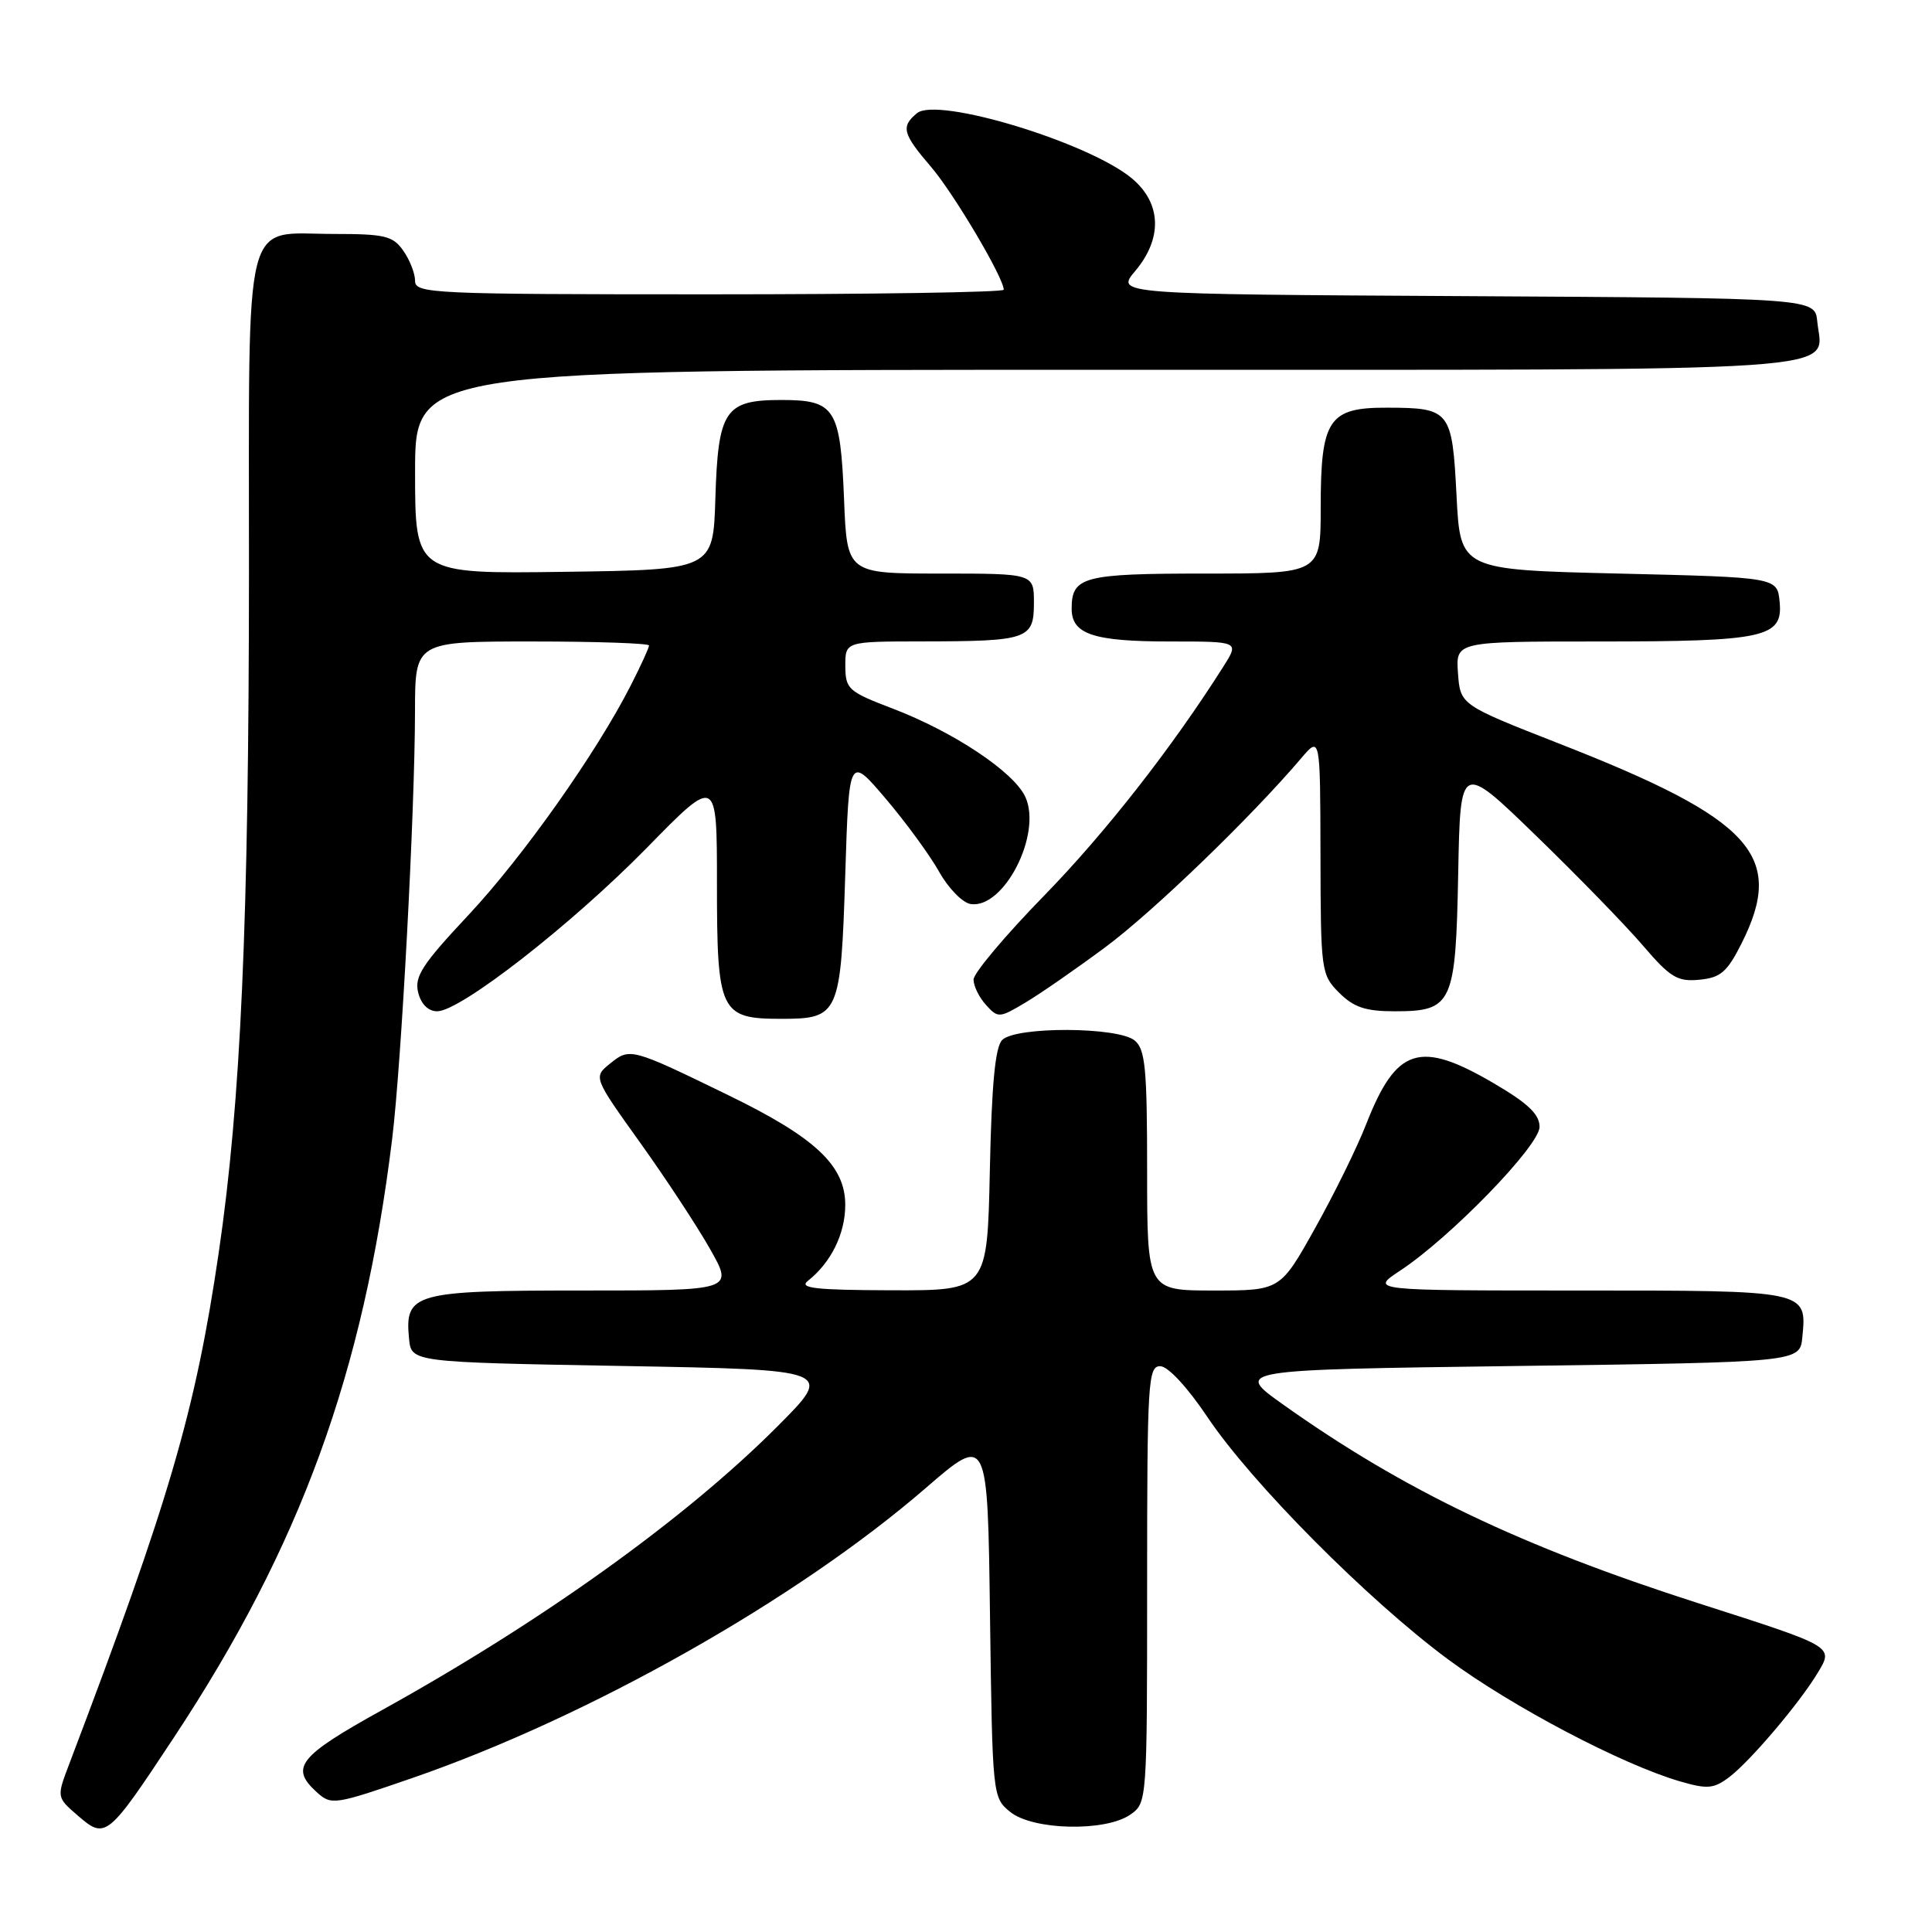 <?xml version="1.0" encoding="UTF-8" standalone="no"?>
<!DOCTYPE svg PUBLIC "-//W3C//DTD SVG 1.1//EN" "http://www.w3.org/Graphics/SVG/1.1/DTD/svg11.dtd" >
<svg xmlns="http://www.w3.org/2000/svg" xmlns:xlink="http://www.w3.org/1999/xlink" version="1.1" viewBox="0 0 256 256">
 <g >
 <path fill="currentColor"
d=" M 23.04 230.23 C 39.82 204.83 48.15 181.98 51.96 150.94 C 53.19 140.94 54.97 107.59 54.99 94.25 C 55.00 85.00 55.00 85.00 70.50 85.00 C 79.03 85.00 86.00 85.24 86.00 85.53 C 86.00 85.83 84.92 88.19 83.60 90.78 C 79.04 99.75 69.30 113.53 62.06 121.26 C 55.93 127.80 54.89 129.41 55.41 131.51 C 55.80 133.07 56.75 134.00 57.93 134.00 C 61.01 134.00 75.80 122.46 85.75 112.30 C 95.00 102.85 95.00 102.85 95.00 117.10 C 95.00 134.14 95.41 135.00 103.53 135.00 C 111.18 135.00 111.41 134.47 112.00 115.91 C 112.50 100.11 112.50 100.11 117.37 105.84 C 120.05 108.99 123.23 113.35 124.45 115.53 C 125.67 117.71 127.55 119.63 128.62 119.79 C 133.03 120.45 138.10 110.52 135.87 105.61 C 134.36 102.30 126.40 96.99 118.26 93.88 C 112.39 91.64 112.03 91.31 112.01 88.25 C 112.00 85.00 112.00 85.00 122.25 84.99 C 136.22 84.97 137.00 84.70 137.00 79.88 C 137.00 76.00 137.00 76.00 124.62 76.00 C 112.23 76.00 112.23 76.00 111.84 66.12 C 111.35 54.09 110.67 53.00 103.53 53.00 C 96.05 53.00 95.15 54.35 94.79 66.03 C 94.50 75.50 94.50 75.50 74.75 75.77 C 55.00 76.04 55.00 76.04 55.00 62.52 C 55.00 49.00 55.00 49.00 146.43 49.00 C 247.77 49.00 241.47 49.43 240.80 42.62 C 240.50 39.50 240.50 39.50 194.17 39.24 C 147.84 38.98 147.84 38.98 150.42 35.91 C 154.06 31.59 153.90 26.94 150.02 23.67 C 144.34 18.89 124.19 12.77 121.50 15.00 C 119.35 16.79 119.59 17.71 123.39 22.14 C 126.40 25.66 133.00 36.81 133.00 38.39 C 133.00 38.73 115.45 39.00 94.00 39.00 C 57.29 39.00 55.00 38.90 55.00 37.22 C 55.00 36.24 54.30 34.44 53.44 33.22 C 52.07 31.26 51.01 31.00 44.27 31.00 C 32.05 31.00 33.00 27.21 32.99 75.90 C 32.97 122.27 31.92 145.96 28.98 166.00 C 25.90 186.98 22.44 198.82 9.14 233.83 C 7.50 238.15 7.50 238.15 10.35 240.61 C 13.98 243.75 14.26 243.53 23.04 230.23 Z  M 149.78 240.44 C 151.99 238.90 152.00 238.72 152.00 209.94 C 152.00 183.03 152.12 181.00 153.75 181.03 C 154.78 181.05 157.36 183.84 160.00 187.78 C 165.85 196.51 181.27 212.03 191.91 219.90 C 200.40 226.17 215.00 233.84 222.64 236.05 C 226.25 237.10 227.09 237.02 229.14 235.47 C 231.90 233.38 238.41 225.71 240.82 221.72 C 242.98 218.13 243.22 218.27 225.02 212.43 C 201.52 204.89 186.01 197.47 170.02 186.11 C 163.54 181.50 163.54 181.50 201.02 181.00 C 238.50 180.50 238.50 180.50 238.82 177.18 C 239.42 170.96 239.60 171.00 209.15 171.00 C 181.54 171.00 181.54 171.00 185.52 168.37 C 192.21 163.96 204.00 151.80 204.00 149.32 C 204.00 147.66 202.48 146.20 197.95 143.55 C 188.09 137.77 185.01 138.77 181.01 149.00 C 179.83 152.03 176.79 158.21 174.25 162.75 C 169.64 171.00 169.64 171.00 160.82 171.00 C 152.00 171.00 152.00 171.00 152.00 155.12 C 152.00 141.57 151.76 139.04 150.35 137.87 C 148.15 136.05 134.61 135.99 132.80 137.80 C 131.87 138.72 131.40 143.67 131.16 155.05 C 130.82 171.00 130.82 171.00 118.16 170.97 C 108.03 170.94 105.81 170.69 107.05 169.72 C 110.12 167.29 112.00 163.48 112.00 159.65 C 112.00 154.44 108.03 150.72 96.49 145.11 C 83.63 138.85 83.46 138.81 80.86 140.91 C 78.61 142.73 78.61 142.73 84.83 151.42 C 88.25 156.20 92.43 162.56 94.12 165.56 C 97.19 171.00 97.19 171.00 77.17 171.00 C 54.83 171.00 53.61 171.34 54.20 177.38 C 54.50 180.50 54.50 180.50 82.50 181.00 C 110.50 181.50 110.50 181.50 103.00 189.02 C 90.82 201.23 71.83 214.85 50.54 226.64 C 39.56 232.73 38.38 234.22 41.99 237.49 C 43.91 239.22 44.32 239.16 54.74 235.56 C 78.11 227.47 105.64 211.91 122.68 197.16 C 130.87 190.08 130.87 190.08 131.18 214.13 C 131.50 238.02 131.52 238.19 133.86 240.09 C 136.87 242.53 146.50 242.74 149.78 240.44 Z  M 146.50 125.48 C 152.81 120.79 165.75 108.31 172.39 100.50 C 174.94 97.50 174.94 97.50 174.97 113.30 C 175.00 128.71 175.06 129.15 177.45 131.55 C 179.39 133.48 180.94 134.00 184.80 134.00 C 192.46 134.00 192.89 133.07 193.22 115.70 C 193.50 101.00 193.50 101.00 203.55 110.75 C 209.08 116.11 215.46 122.67 217.72 125.32 C 221.33 129.53 222.27 130.10 225.18 129.82 C 227.98 129.55 228.85 128.81 230.75 125.04 C 236.62 113.39 232.24 108.57 206.67 98.56 C 193.50 93.40 193.50 93.40 193.19 89.20 C 192.89 85.00 192.89 85.00 211.88 85.00 C 233.89 85.00 236.27 84.48 235.81 79.75 C 235.50 76.50 235.50 76.50 214.50 76.00 C 193.50 75.50 193.50 75.50 193.00 65.71 C 192.42 54.37 192.16 54.04 183.81 54.02 C 176.05 53.99 175.00 55.56 175.00 67.22 C 175.00 76.00 175.00 76.00 159.70 76.00 C 143.52 76.00 142.00 76.40 142.00 80.66 C 142.00 84.04 144.88 85.00 155.03 85.00 C 164.20 85.00 164.20 85.00 162.15 88.25 C 155.38 98.96 146.48 110.35 138.33 118.70 C 133.20 123.96 129.00 128.95 129.00 129.80 C 129.00 130.65 129.74 132.16 130.65 133.16 C 132.24 134.92 132.42 134.91 135.90 132.83 C 137.88 131.65 142.65 128.34 146.50 125.48 Z "/>
</g>
</svg>